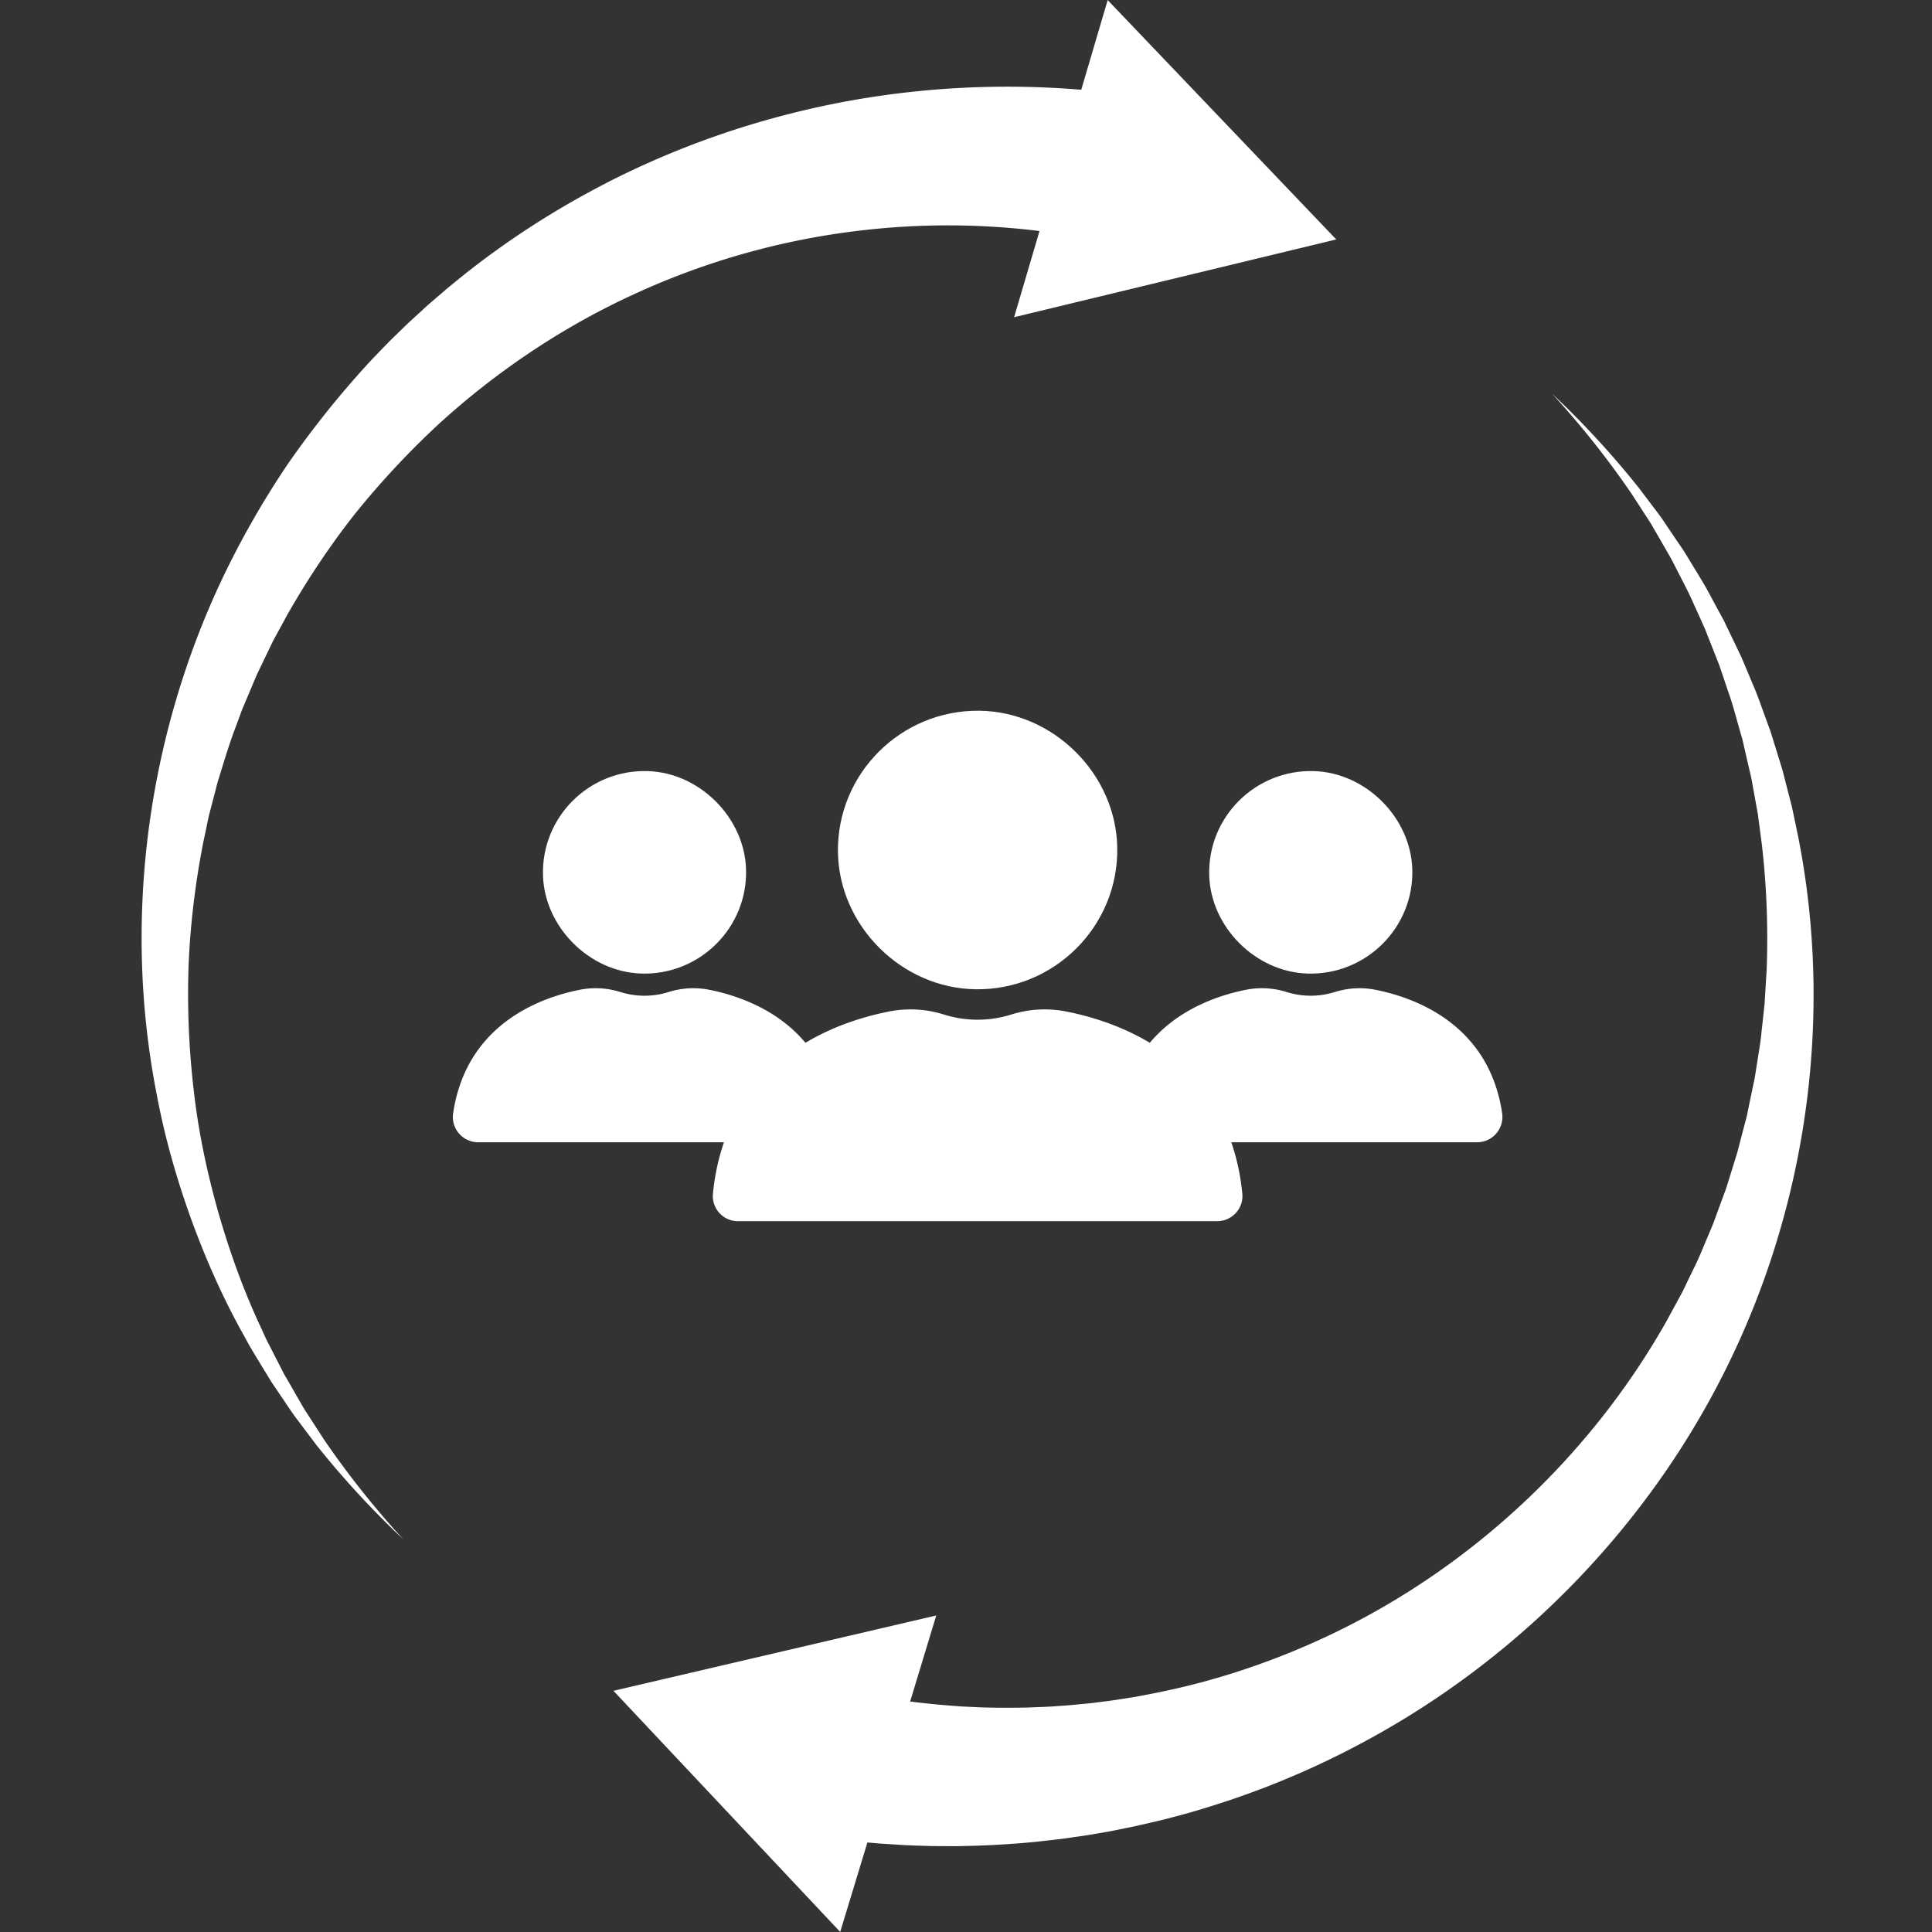 <svg xmlns="http://www.w3.org/2000/svg" width="128" height="128" version="1.0" viewBox="0 0 96 96"><rect x="0" y="0" width="96" height="96" fill="#333333" stroke="none"/><defs><clipPath id="a"><path d="M30.398 19.555h59.72v76.441h-59.72Zm0 0"/></clipPath></defs><g clip-path="url(#a)"><path fill="#fff" d="M89.379 41.719c-.11-.532-.219-1.063-.332-1.594l-.402-1.57c-.063-.262-.145-.52-.227-.782L88.18 37l-.121-.387c-.04-.129-.075-.258-.125-.383l-.278-.761c-.183-.504-.36-1.016-.578-1.508l-.312-.746-.157-.371-.078-.184-.086-.183-.699-1.454a3.872 3.872 0 0 0-.086-.183l-.097-.176-.192-.355-.383-.707c-.246-.477-.531-.93-.808-1.387l-.418-.688c-.067-.117-.145-.226-.219-.336l-.227-.332-.449-.664-.222-.332c-.04-.054-.075-.113-.114-.164l-.12-.164-.966-1.277a44.332 44.332 0 0 0-4.32-4.692 44.532 44.532 0 0 1 3.945 4.965l.86 1.328.105.164c.035.055.067.114.098.172l.199.34.395.684.195.34c.066.113.133.226.191.347l.36.7c.238.468.484.93.691 1.414l.324.714.16.36.082.18c.024.058.047.12.07.18l.575 1.46.07.184.063.183.375 1.114c.18.492.312.996.453 1.496l.215.754c.039.125.062.25.094.378l.085.38.176.761c.059.25.121.504.164.762l.278 1.531L87.55 42c.234 2.055.312 4.125.234 6.184l-.094 1.539-.011.191-.024.195-.039.383-.086.766c-.043.512-.14 1.015-.215 1.523l-.12.758c-.048.25-.106.5-.157.754l-.156.75-.074.375-.098.371-.387 1.484-.453 1.461c-.039.121-.074.243-.117.364l-.133.359-.262.715c-.09.238-.168.48-.265.715l-.297.703c-.2.469-.383.941-.613 1.394l-.332.684-.165.344c-.054.113-.109.226-.171.336l-.727 1.336c-3.988 7.043-10.246 12.683-17.465 15.906a37.492 37.492 0 0 1-5.566 1.988 38.63 38.63 0 0 1-2.875.649c-.48.097-.965.168-1.45.242-.242.039-.484.066-.726.097-.246.032-.484.067-.73.086l-.73.07c-.243.024-.49.036-.731.055-.485.04-.977.047-1.461.07-.977.016-1.95.02-2.922-.038l-.363-.016c-.122-.008-.243-.02-.364-.027l-.726-.059-.723-.074-.363-.04-.36-.046-.007-.004 1.296-4.27-16.039 3.743 11.266 11.98 1.352-4.445.617.054 1.3.082.434.016.863.027.868.004h.433l.434-.011a44.165 44.165 0 0 0 3.449-.207c.57-.067 1.145-.121 1.71-.207.286-.043.571-.079.852-.125l.852-.145c.281-.047.563-.105.844-.164.281-.059.562-.11.84-.176.558-.129 1.117-.25 1.672-.402 1.109-.285 2.199-.629 3.277-1a42.64 42.64 0 0 0 6.246-2.754c8.012-4.309 14.473-11.14 18.281-19.164 3.817-8.016 4.961-17.145 3.305-25.66"/></g><path fill="#fff" d="M42.938 11.434a36.945 36.945 0 0 1 8.714.046l-1.261 4.282 16.007-3.864L55.04.004 53.727 4.46a44.243 44.243 0 0 0-11.766.594c-4.5.847-8.844 2.383-12.816 4.562a42.647 42.647 0 0 0-5.665 3.703c-.222.168-.44.348-.66.524-.218.18-.437.351-.652.535l-.637.547c-.11.094-.215.183-.32.277l-.309.285-.62.567-.602.586c-.407.386-.785.797-1.176 1.195a47.287 47.287 0 0 0-4.192 5.207 44.007 44.007 0 0 0-3.296 5.773C7.242 36.82 6.117 45.922 7.793 54.41c.398 2.125.996 4.207 1.727 6.227.738 2.02 1.613 3.984 2.668 5.847.246.473.535.922.808 1.383l.418.684c.066.113.145.222.219.336l.222.328.45.664c.152.219.297.445.46.652l.962 1.278a44.836 44.836 0 0 0 4.308 4.675 44.259 44.259 0 0 1-3.933-4.949l-.856-1.324c-.148-.215-.273-.45-.406-.676l-.586-1.02c-.066-.113-.137-.226-.191-.343l-.36-.7c-.234-.468-.488-.925-.691-1.406-.895-1.89-1.602-3.859-2.172-5.855-.563-1.996-.992-4.031-1.219-6.086a41.2 41.2 0 0 1-.25-6.164c.086-2.055.336-4.09.727-6.094l.16-.75c.05-.246.094-.5.164-.746l.383-1.476c.3-.973.586-1.95.953-2.895l.262-.715c.097-.234.199-.469.296-.7l.293-.698.149-.352.164-.344.656-1.363.727-1.332c1-1.75 2.12-3.426 3.363-5a42.315 42.315 0 0 1 4.094-4.39c2.949-2.696 6.289-4.922 9.883-6.551a37.121 37.121 0 0 1 11.293-3.121"/><path fill="#fff" d="M41.637 42.336c.05 3.668 3.164 6.77 6.843 6.82 3.903.055 7.09-3.125 7.036-7.015-.047-3.668-3.16-6.774-6.84-6.825-3.906-.05-7.09 3.125-7.04 7.02M60.086 43.512c.082 2.562 2.305 4.781 4.875 4.863 2.918.094 5.309-2.29 5.215-5.195-.086-2.563-2.309-4.782-4.88-4.864-2.913-.093-5.304 2.29-5.21 5.196M32.191 38.316c-2.914-.093-5.304 2.29-5.21 5.196.085 2.562 2.308 4.781 4.878 4.863 2.914.094 5.305-2.29 5.211-5.195-.086-2.563-2.308-4.782-4.879-4.864"/><path fill="#fff" d="M35.973 56.758c-.262.762-.457 1.61-.547 2.554a1.247 1.247 0 0 0 1.246 1.368H60.48c.739 0 1.32-.633 1.25-1.367a11.244 11.244 0 0 0-.546-2.555h12.214c.77 0 1.352-.684 1.243-1.442-.664-4.468-4.399-5.765-6.325-6.14a4.086 4.086 0 0 0-1.976.113c-.79.25-1.633.25-2.422 0-.64-.2-1.32-.238-1.977-.113-1.28.25-3.363.91-4.808 2.64-1.496-.898-3.055-1.34-4.172-1.558a5.533 5.533 0 0 0-2.719.156 5.572 5.572 0 0 1-3.332 0 5.53 5.53 0 0 0-2.719-.156c-1.113.219-2.671.66-4.168 1.558-1.445-1.73-3.527-2.39-4.808-2.64a4.1 4.1 0 0 0-1.98.113c-.786.25-1.633.25-2.422 0a4.08 4.08 0 0 0-1.977-.113c-1.922.375-5.656 1.672-6.32 6.14a1.255 1.255 0 0 0 1.242 1.442h12.215"/></svg>